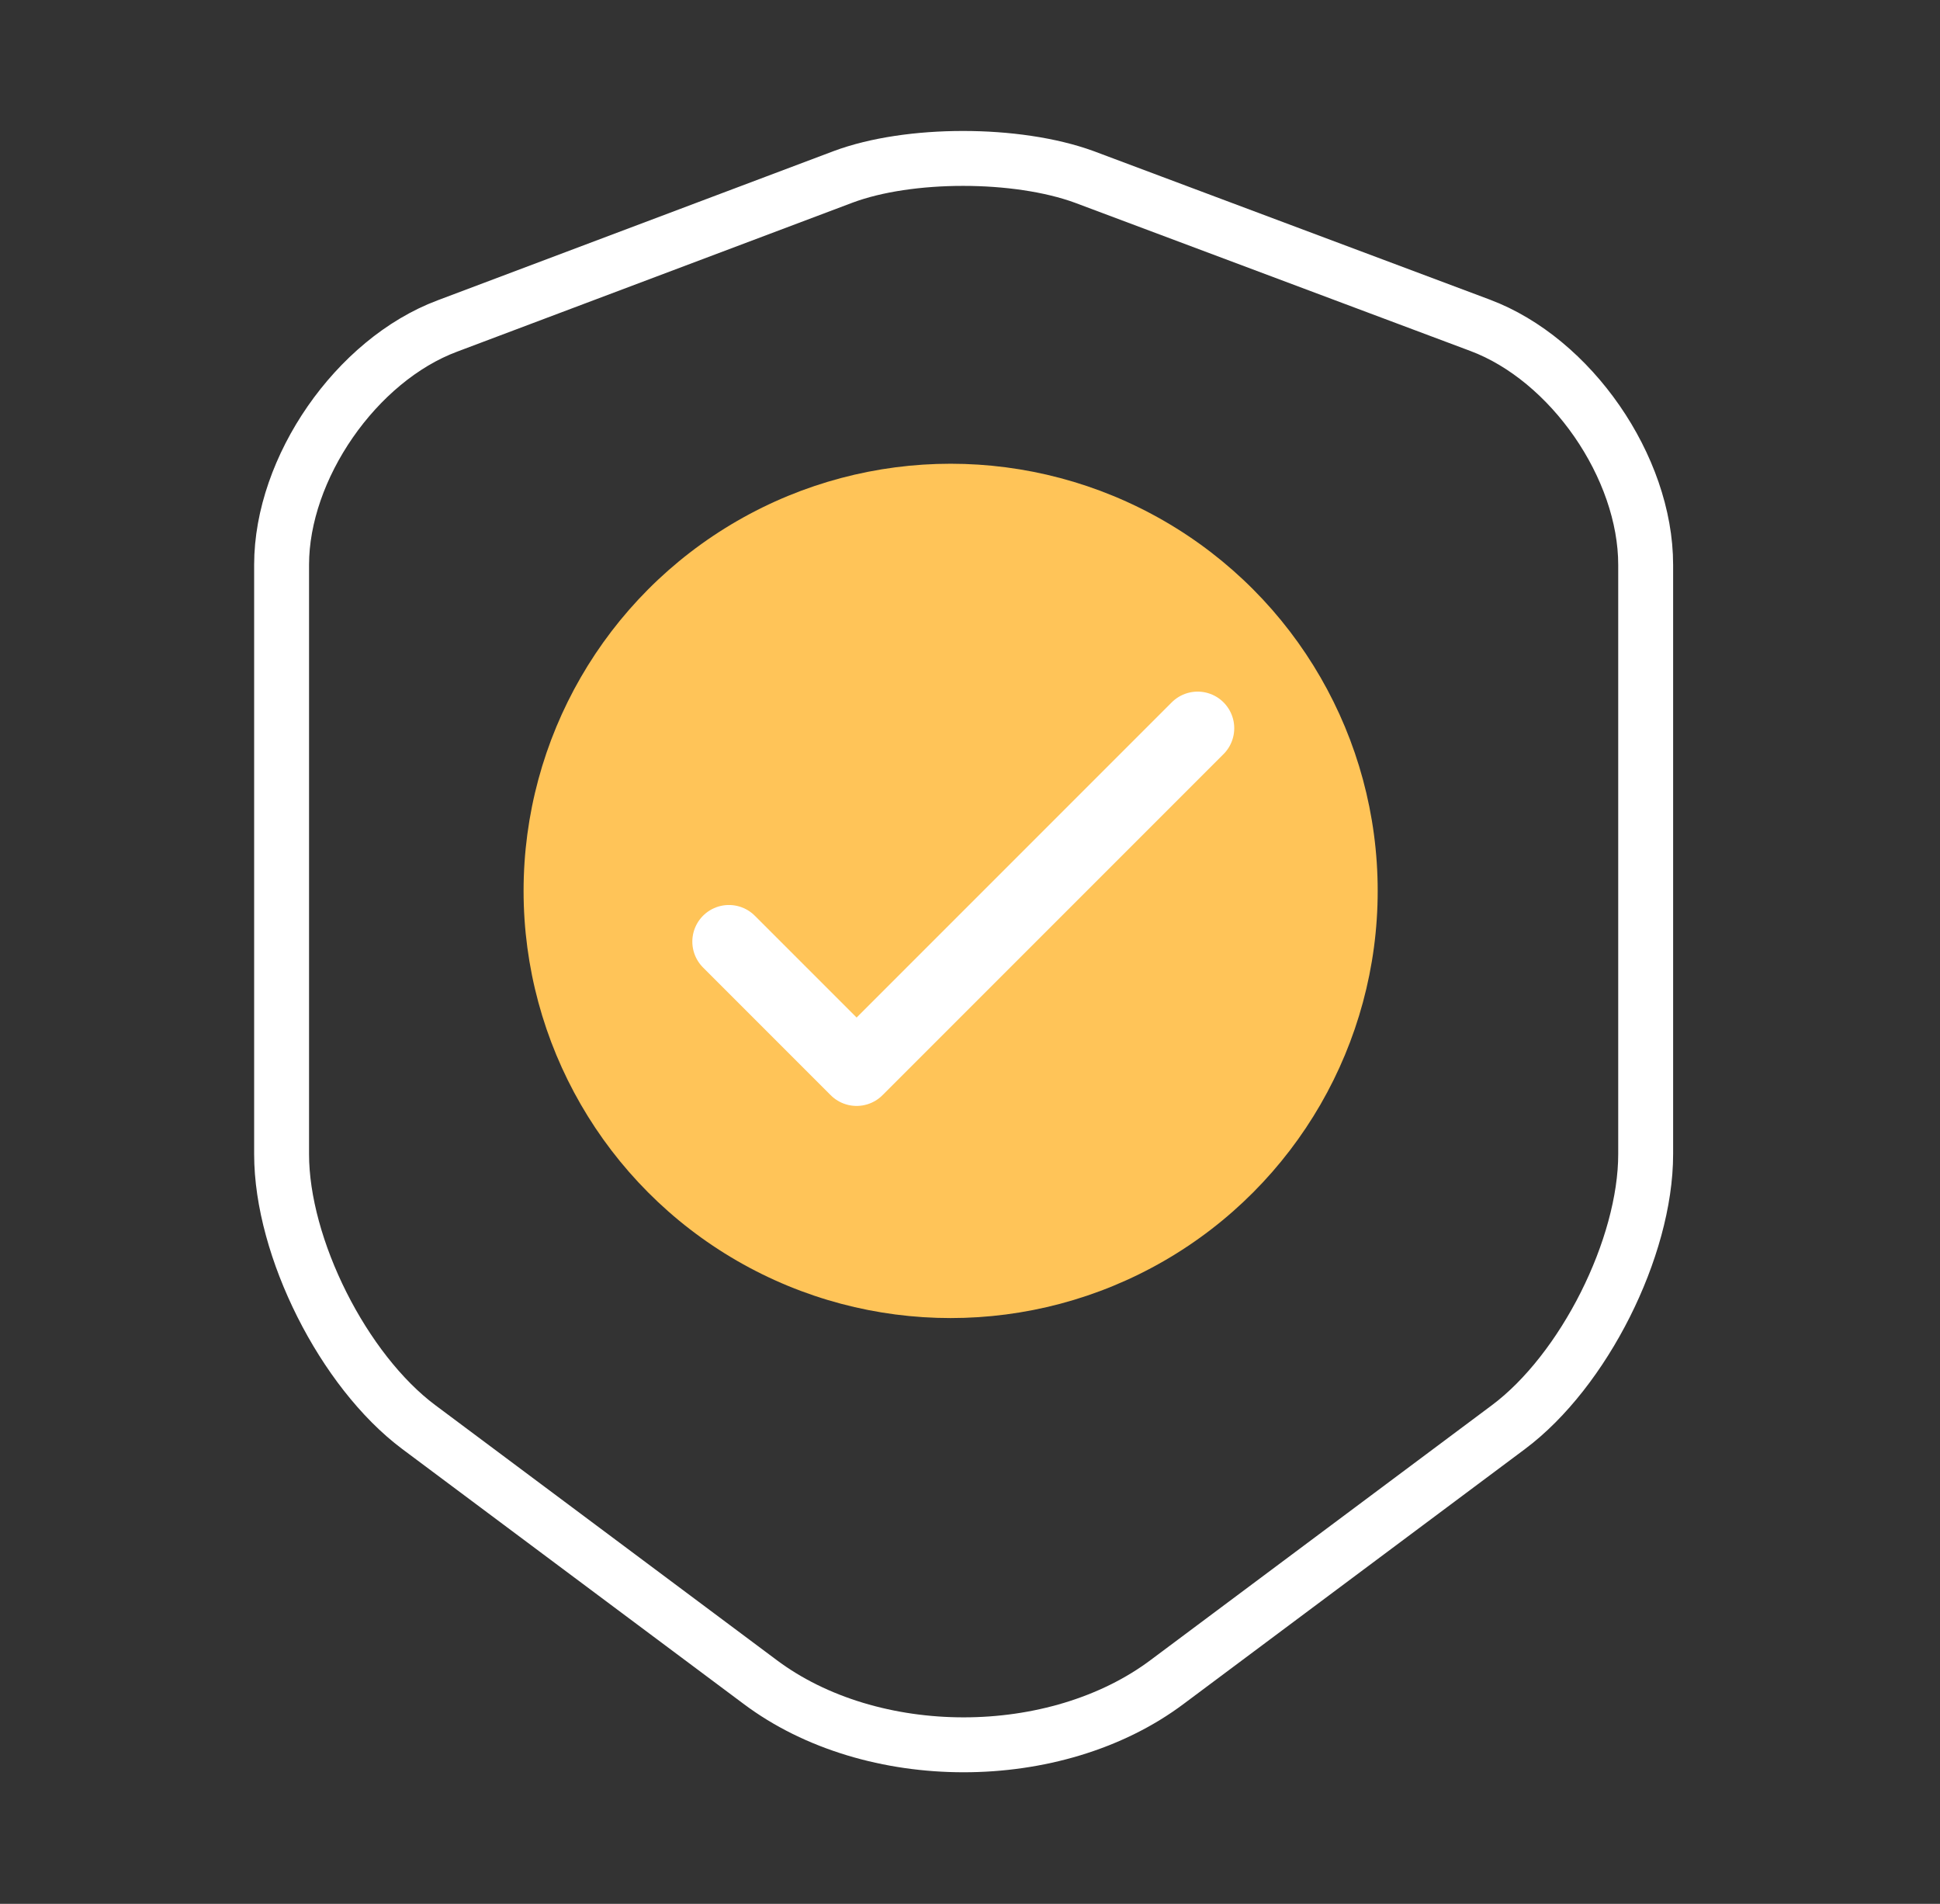 <svg width="53" height="52" viewBox="0 0 53 52" fill="none" xmlns="http://www.w3.org/2000/svg">
<rect x="0" y="0" width="53" height="52" fill="#333333" stroke="none"/>
<circle cx="25.971" cy="24.333" r="11.667" fill="#FFC458"/>
<path d="M23.033 4.831L12.221 8.904C9.729 9.836 7.693 12.783 7.693 15.426V31.524C7.693 34.081 9.383 37.44 11.441 38.978L20.758 45.933C23.813 48.23 28.839 48.23 31.894 45.933L41.211 38.978C43.269 37.44 44.959 34.081 44.959 31.524V15.426C44.959 12.761 42.923 9.814 40.431 8.883L29.619 4.831C27.778 4.159 24.831 4.159 23.033 4.831Z" stroke="white" stroke-width="1.5" stroke-linecap="round" stroke-linejoin="round"/>
<path d="M19.914 25.718L23.402 29.206L32.719 19.89" stroke="white" stroke-width="2" stroke-linecap="round" stroke-linejoin="round"/>
</svg>
